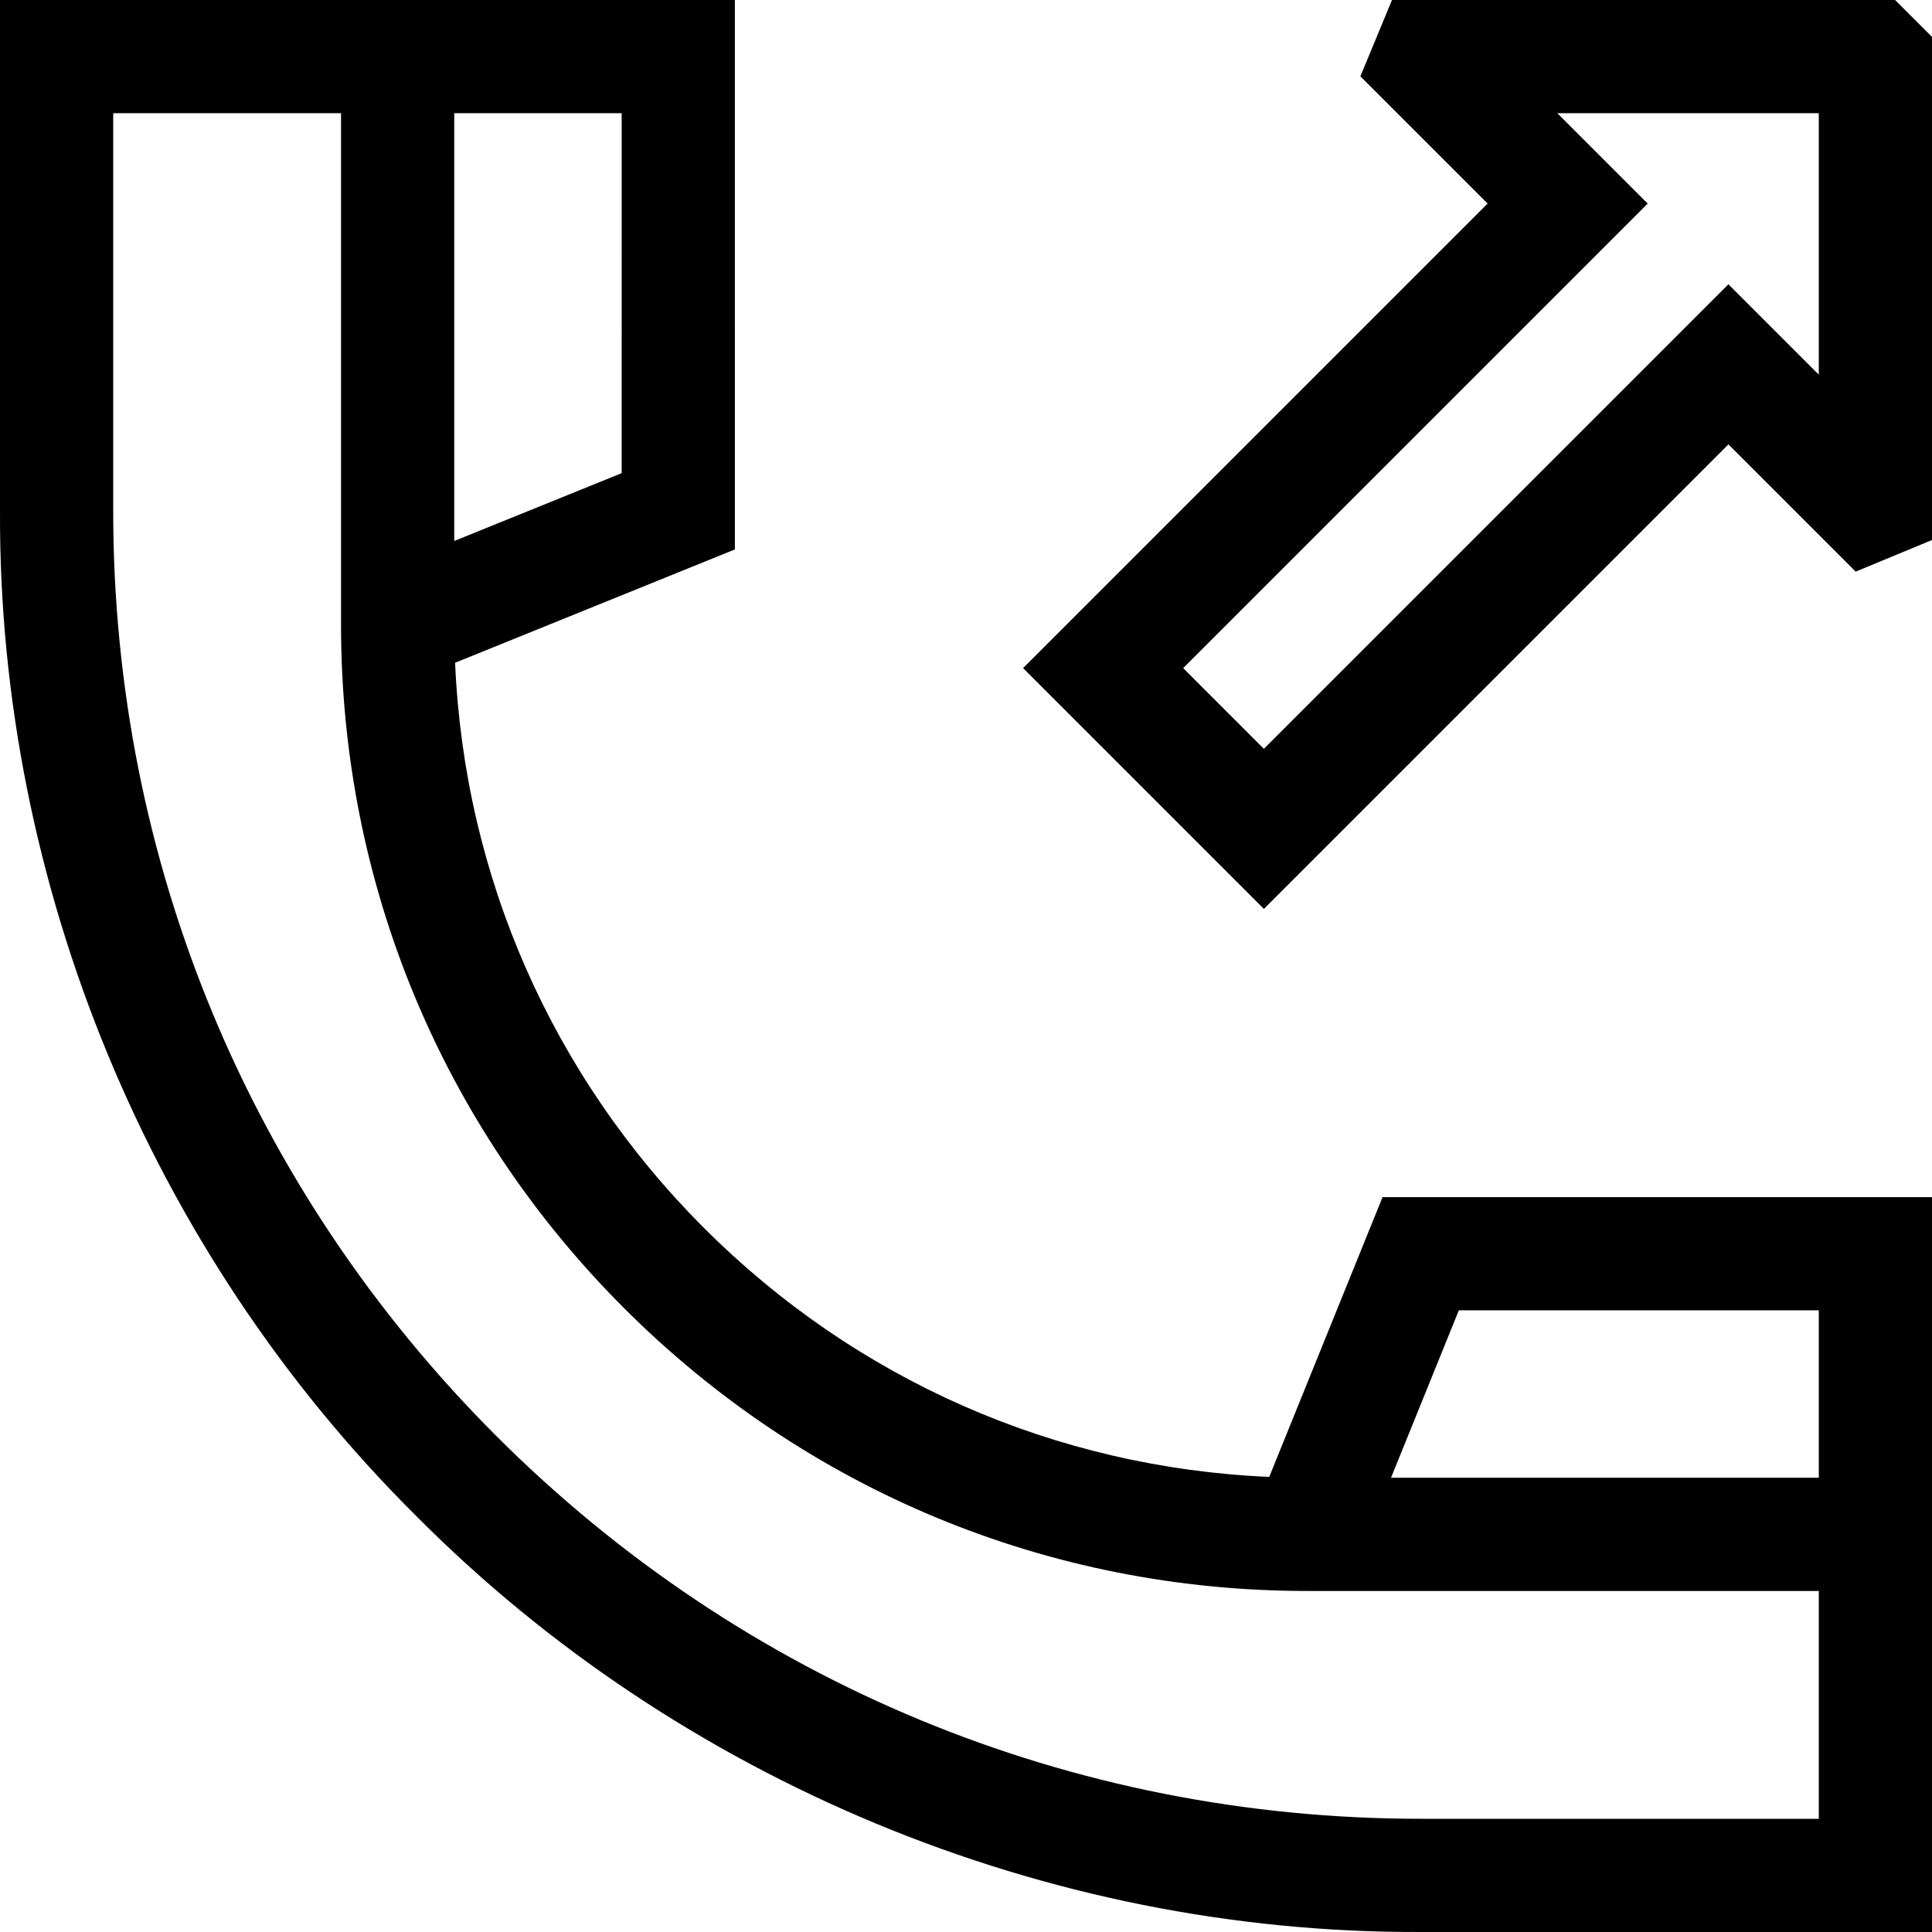 <svg id="Capa_1" enable-background="new 0 0 512.003 512.003" height="512" viewBox="0 0 512.003 512.003" width="512" xmlns="http://www.w3.org/2000/svg"><g><path d="m336.363 391.397c-56.607-2.452-109.474-25.649-149.791-65.965-40.317-40.317-63.514-93.184-65.966-149.791l74.149-30.033-.004-145.608h-194.748v135.5c-.413 98.88 39.876 196.343 110.274 266.226 69.624 70.107 166.859 110.678 266.226 110.274h135.5v-194.75h-145.608zm-171.608-266.005-44.377 17.974v-113.366h44.373zm211.748 356.608c-92.554 0-179.567-36.042-245.013-101.487-65.445-65.446-101.487-152.459-101.487-245.013v-105.5h60.375v135.625c0 68.38 26.629 132.667 74.98 181.02 48.353 48.352 112.64 74.98 181.02 74.98h135.625v60.375zm105.5-134.75v44.375h-113.366l17.974-44.375z"/><path d="m502.216 0h-133.323l-8.375 20.228 33.721 33.72-123.11 123.11 63.816 63.816 123.11-123.109 33.721 33.72 20.228-8.375v-133.323zm-20.213 99.287-23.948-23.948-123.11 123.11-21.391-21.39 123.11-123.11-23.948-23.949h69.287z"/></g></svg>